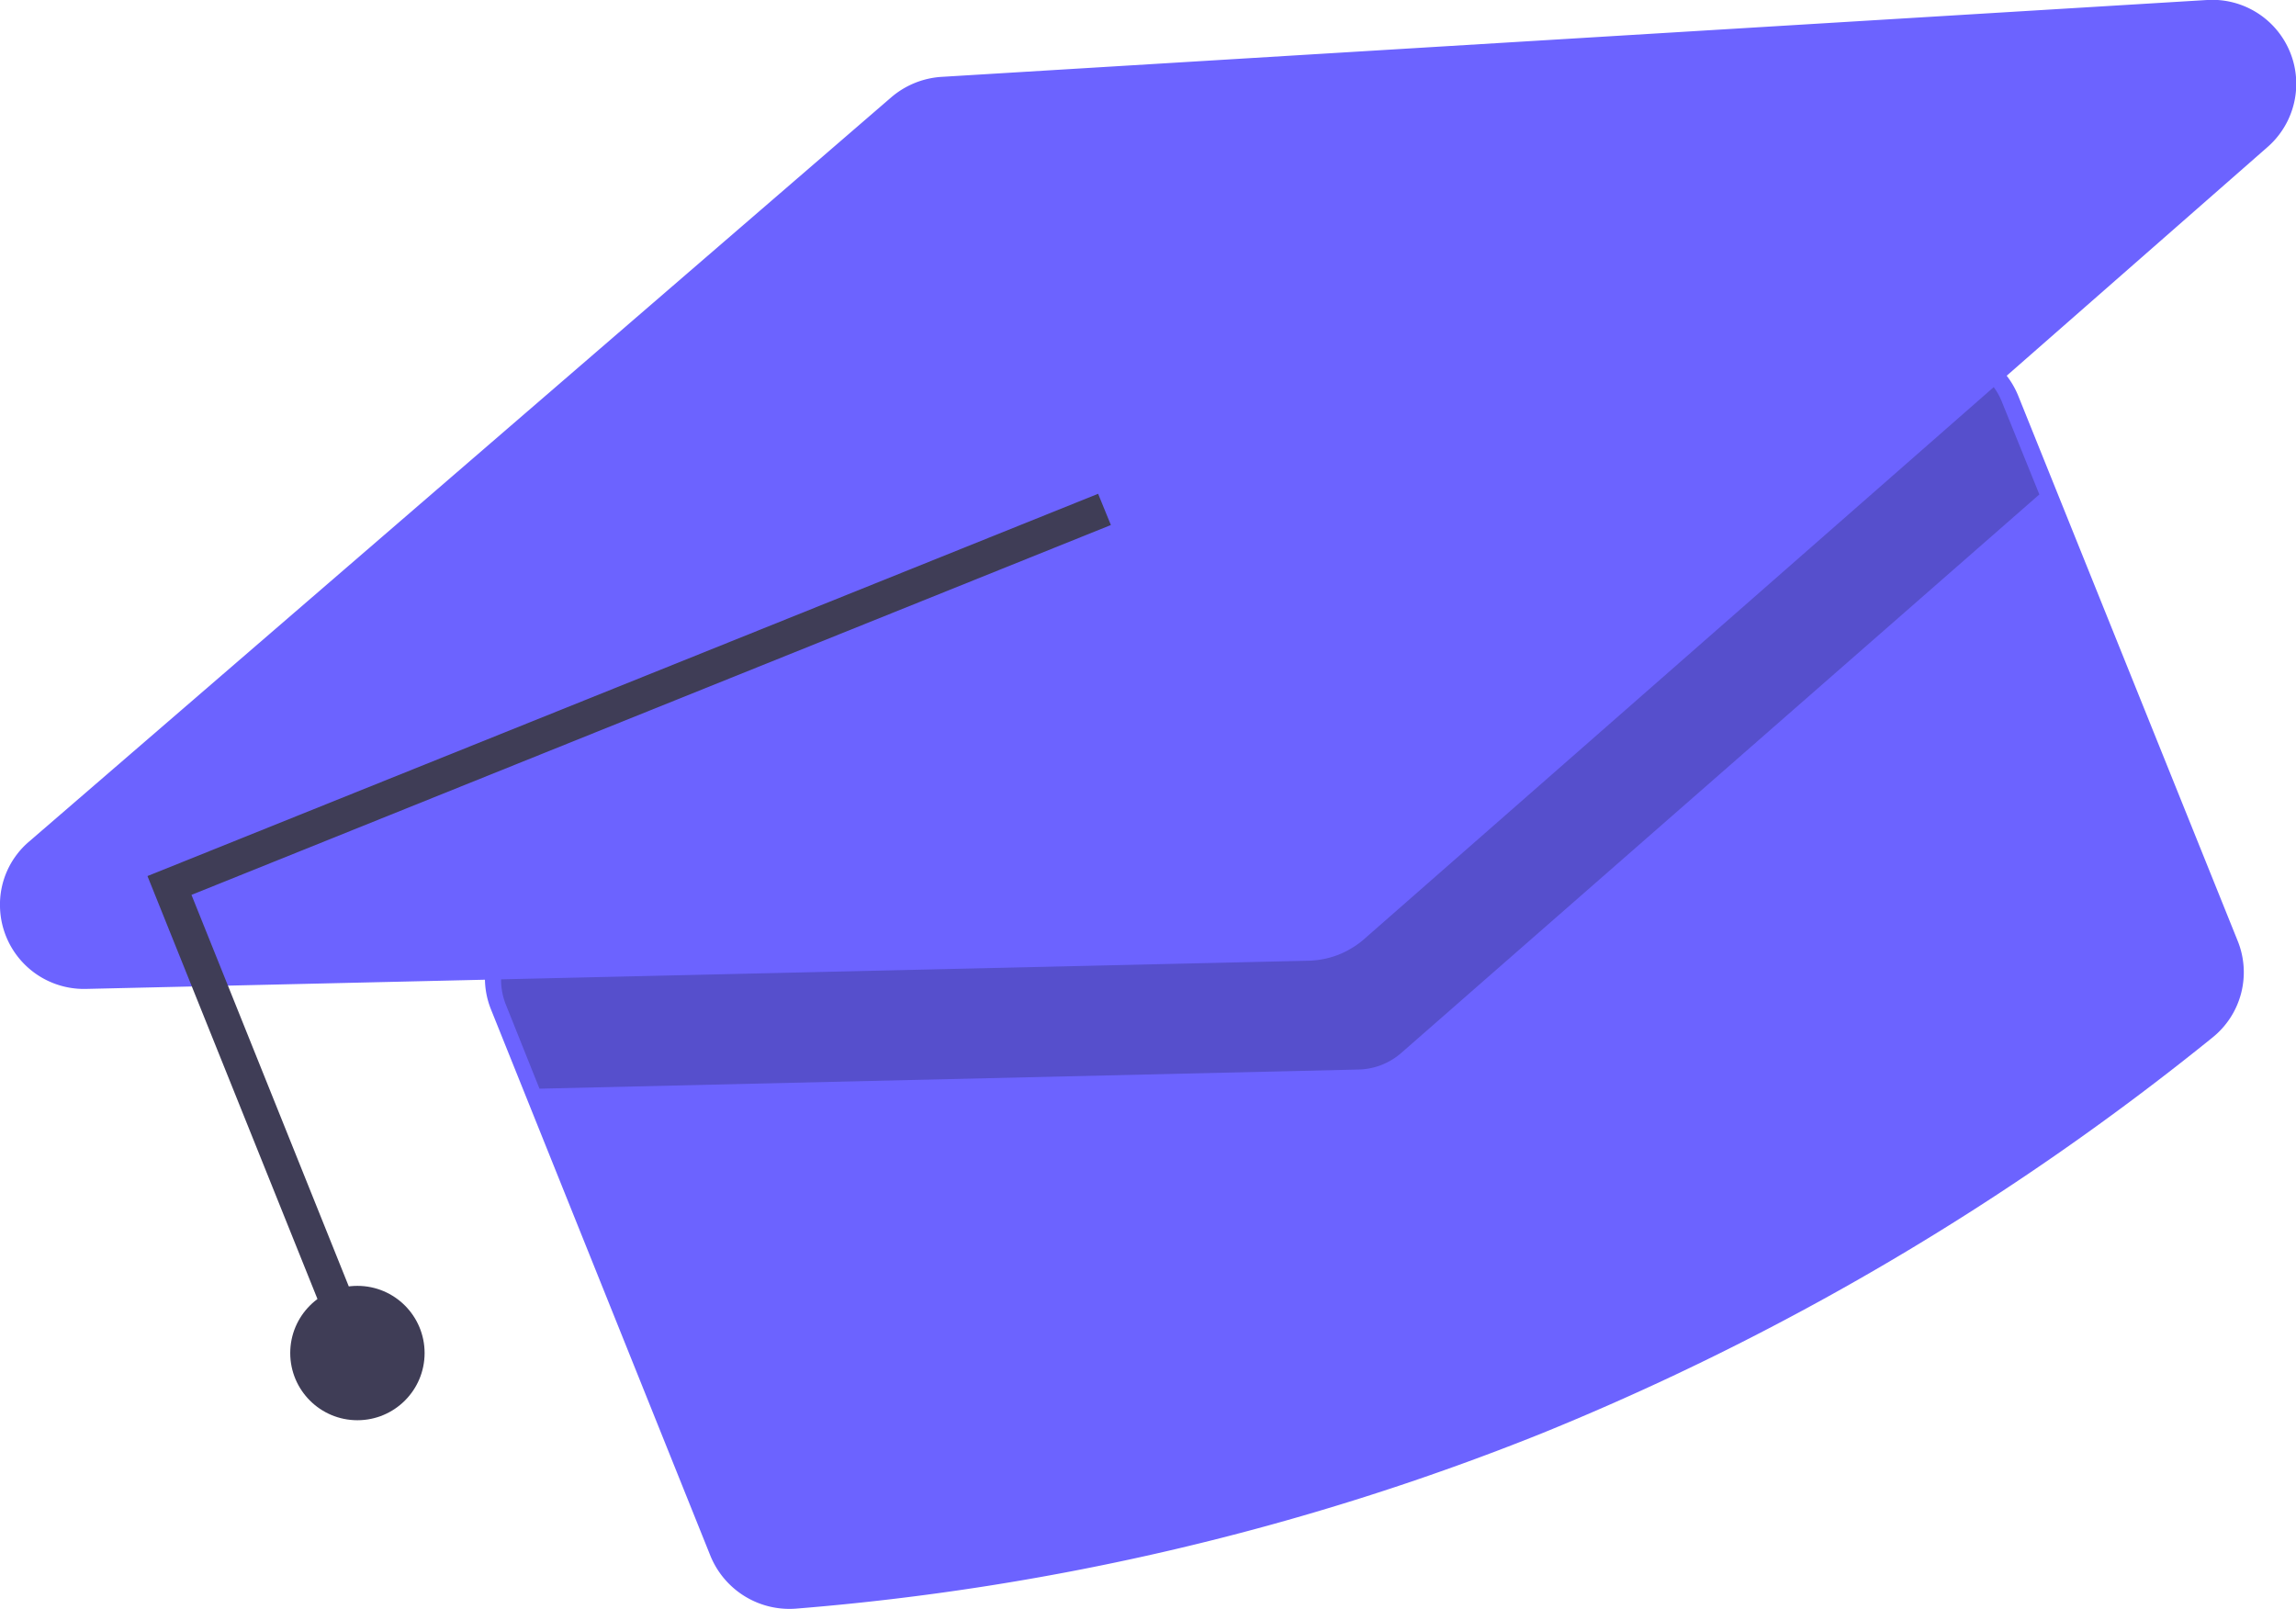 <svg xmlns="http://www.w3.org/2000/svg" viewBox="0 0 68.35 47.9"><defs><style>.cls-1{fill:#6c63ff;}.cls-2{opacity:0.2;isolation:isolate;}.cls-3{fill:#3f3d56;}</style></defs><title>PicAsset 1PIC</title><g id="Layer_2" data-name="Layer 2"><g id="Layer_1-2" data-name="Layer 1"><path class="cls-1" d="M45.9,42.67a76,76,0,0,1-22.22,5.22,2.54,2.54,0,0,1-2.53-1.57L14.62,30.06A2.5,2.5,0,0,1,16,26.8L56.83,10.39a2.51,2.51,0,0,1,3.25,1.39L66.61,28a2.49,2.49,0,0,1-.75,2.89A79.12,79.12,0,0,1,45.9,42.67Z"/><path class="cls-2" d="M59.61,12l1.1,2.72-19,16.63a2,2,0,0,1-1.28.49l-24.37.57-1-2.5a2,2,0,0,1,1.11-2.6L57,10.85A2,2,0,0,1,59.61,12Z"/><path class="cls-1" d="M39.85,28.42a2.66,2.66,0,0,1-.88.18l-36.41.84A2.5,2.5,0,0,1,0,27a2.46,2.46,0,0,1,.87-1.95L26.54,2.89A2.55,2.55,0,0,1,28,2.29L65.7,0a2.5,2.5,0,0,1,1.8,4.38L40.56,28A2.73,2.73,0,0,1,39.85,28.42Z"/><polygon class="cls-3" points="10.73 39.16 9.8 39.54 4.39 26.08 32.69 14.7 33.07 15.63 5.7 26.64 10.73 39.16"/><circle class="cls-3" cx="10.64" cy="40.28" r="2"/></g></g></svg>